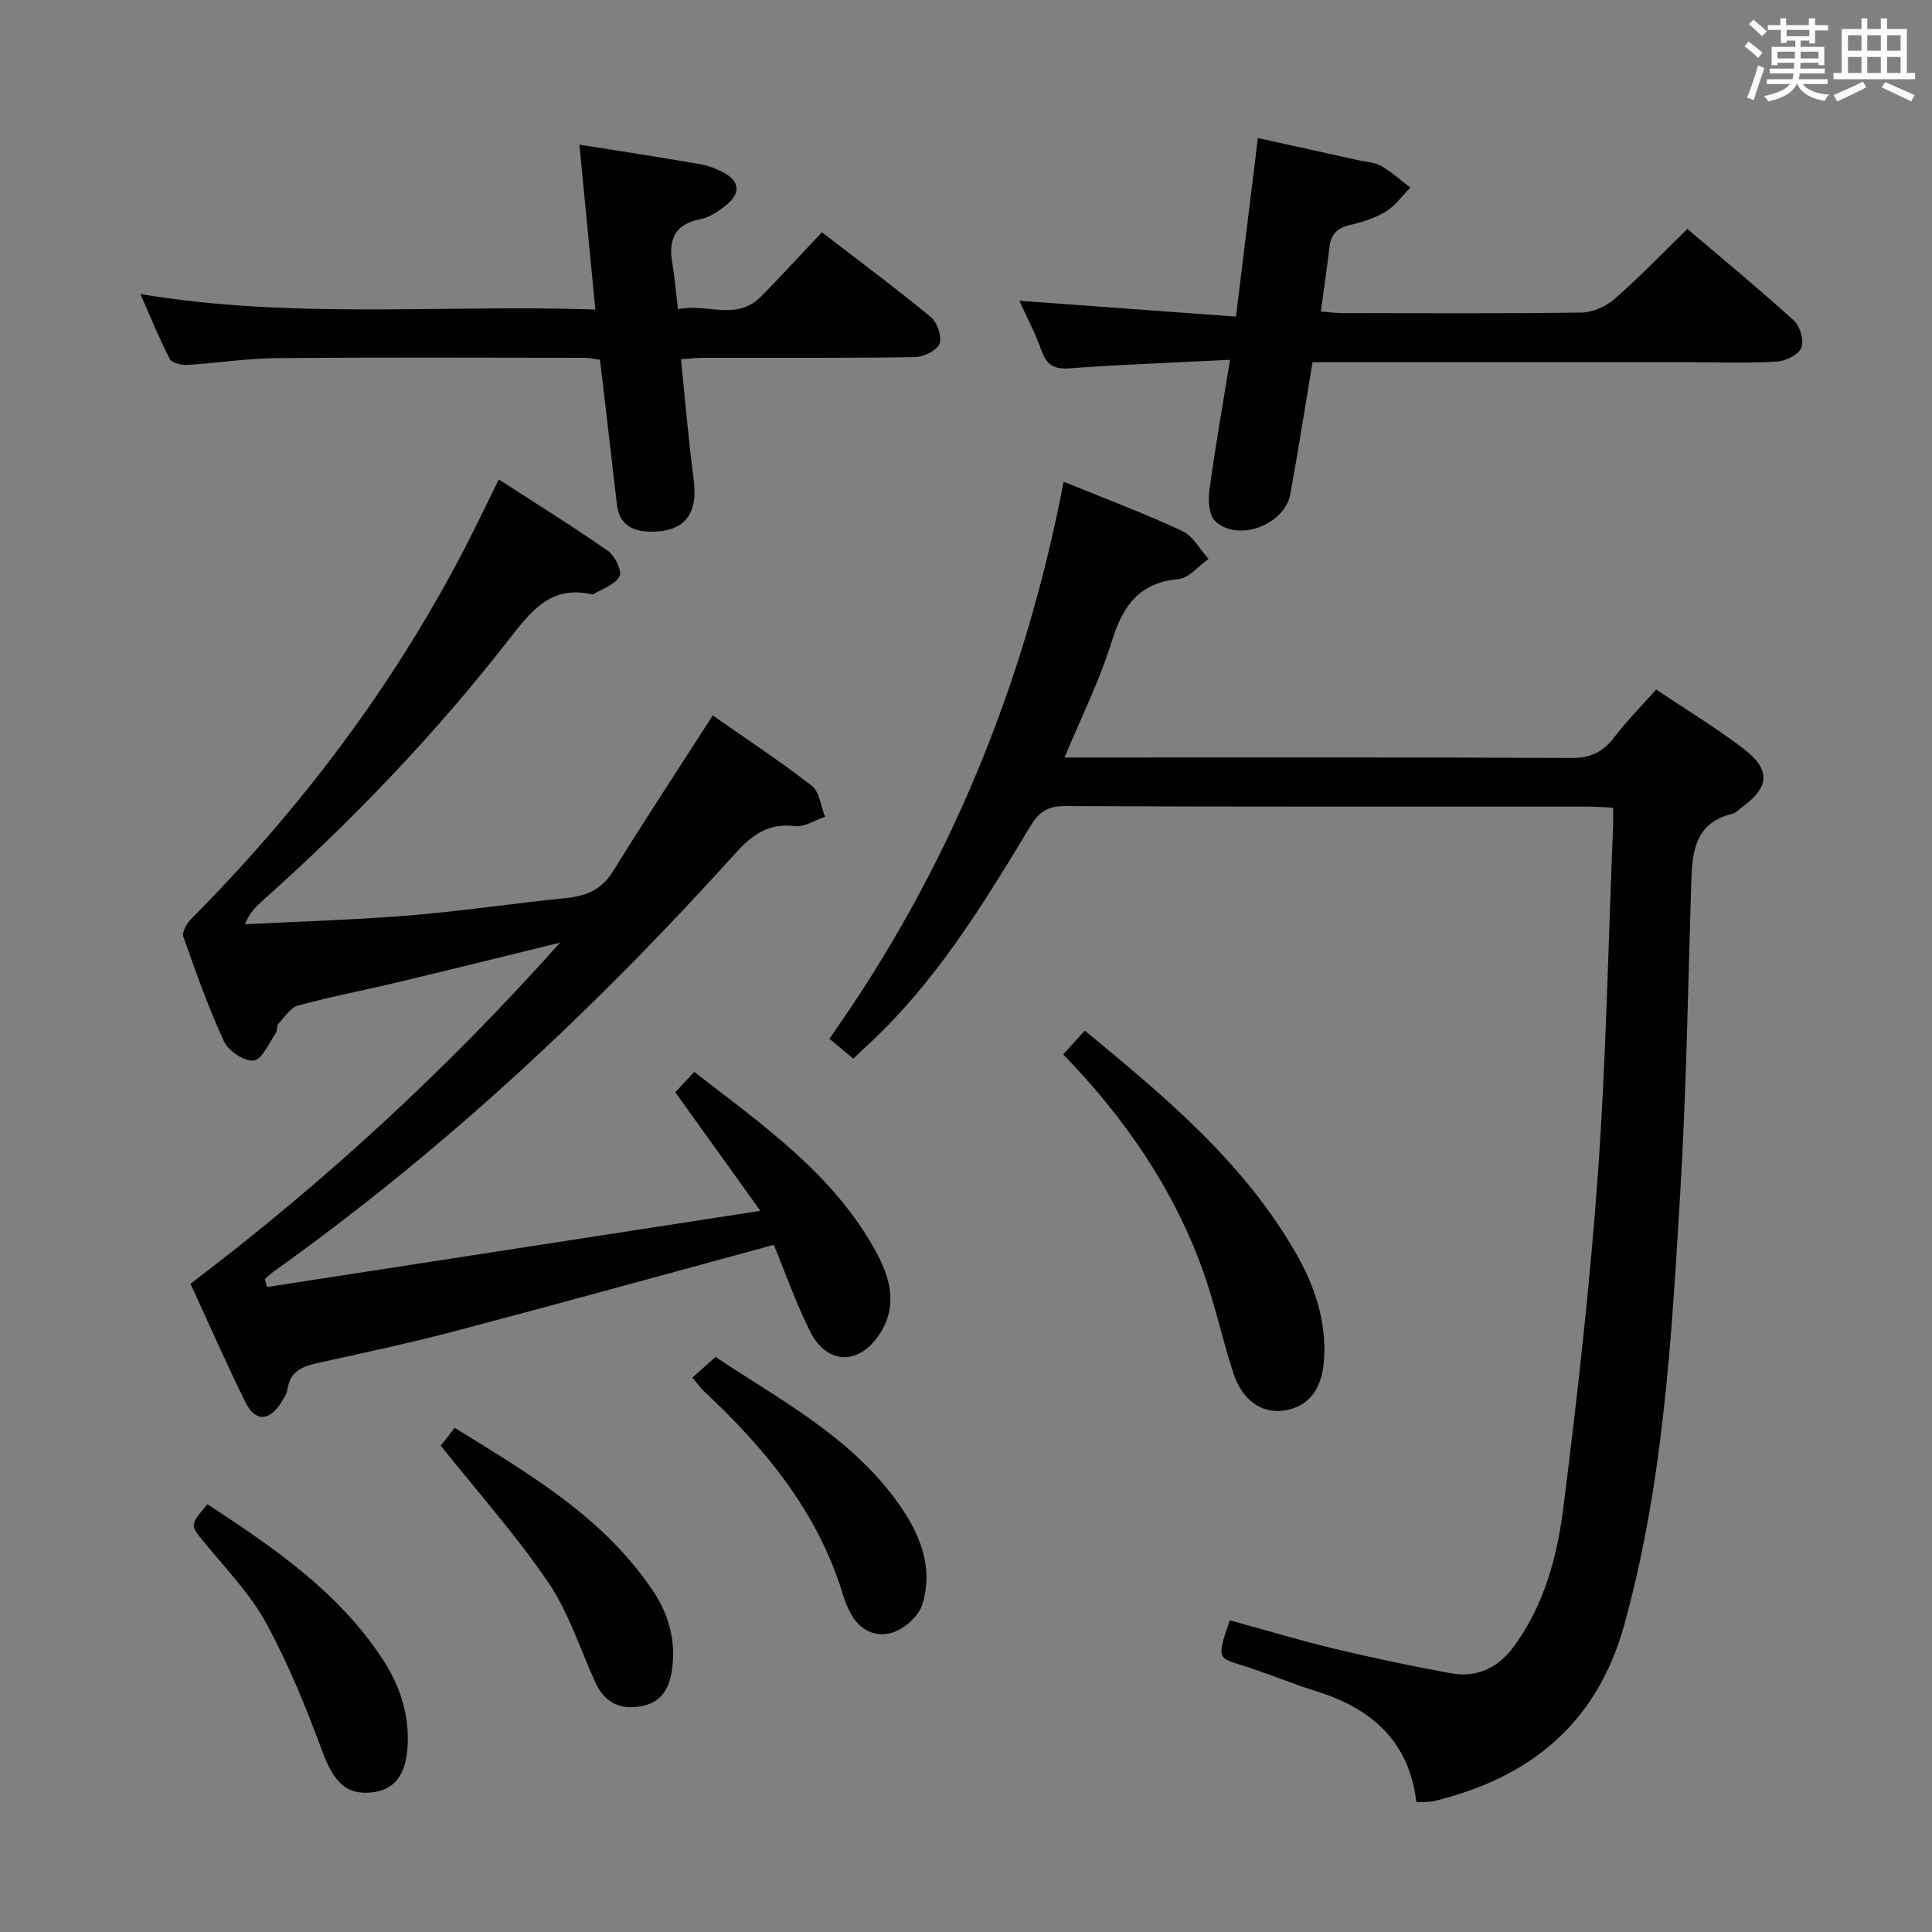 <svg enable-background="new 0 0 400 400" viewBox="0 0 400 400" xmlns="http://www.w3.org/2000/svg"><rect x="0" y="0" width="400" height="400" fill="#808080" stroke="none"/><g fill="#010100"><path d="m220.4 156.83h5.4c33.16 0 66.32-.07 99.48.1 3.93.02 6.53-1.16 8.85-4.19 2.61-3.4 5.64-6.47 8.76-9.98 6.2 4.16 12.32 7.86 17.98 12.17 5.81 4.43 5.55 7.95-.22 12.22-.67.49-1.31 1.19-2.07 1.37-7.6 1.85-8.22 7.73-8.42 14.06-.67 21.45-1 42.93-2.28 64.34-1.81 30.16-3.47 60.39-11.67 89.74-5.63 20.16-19.46 31.44-39.26 36.22-1.09.26-2.26.16-3.7.25-1.48-12.63-9.29-19.41-20.7-22.97-4.59-1.43-9.06-3.26-13.62-4.81-6.59-2.23-7.4-1.06-4.31-9.89 7.21 1.98 14.44 4.16 21.77 5.92 7.9 1.9 15.86 3.56 23.85 5.03 5.35.98 9.77-.92 13.08-5.38 6.46-8.7 9.12-18.93 10.41-29.28 2.86-22.89 5.47-45.85 7.11-68.86 1.7-23.88 2.14-47.85 3.13-71.79.05-1.14.01-2.29.01-3.87-1.87-.09-3.47-.23-5.07-.23-36.16-.01-72.32.05-108.48-.11-3.55-.02-5.37 1.3-7.07 4.12-9.83 16.25-19.69 32.49-33.88 45.5-.85.78-1.68 1.6-2.81 2.68-1.53-1.28-3-2.51-4.95-4.14 24.6-34.74 40.39-73.15 48.5-115.32 8.41 3.43 16.62 6.52 24.55 10.2 2.23 1.03 3.65 3.81 5.45 5.78-2.08 1.46-4.06 3.99-6.25 4.19-8.22.75-11.52 5.6-13.79 12.89-2.47 8.02-6.28 15.62-9.78 24.04z"/><path d="m55.31 266.46c33.54-5.18 67.08-10.36 102.12-15.77-6.44-8.97-11.91-16.6-17.62-24.55 1.08-1.16 2.31-2.47 3.93-4.21 14.13 10.97 28.82 21.12 37.63 37.23 2.95 5.4 4.54 11.2.78 17-4.26 6.57-10.94 6.46-14.44-.53-2.95-5.89-5.13-12.17-7.5-17.9-22.07 5.99-43.76 11.99-65.52 17.74-9.45 2.5-19.03 4.54-28.58 6.65-3.24.72-6.04 1.59-6.58 5.49-.13.94-.75 1.85-1.27 2.69-2.46 3.97-5.38 4.15-7.42.05-3.99-8.02-7.56-16.24-11.4-24.57 27.65-20.93 52.78-44.06 76.53-70.62-12.04 2.95-22.72 5.6-33.42 8.16-6.93 1.65-13.94 2.99-20.81 4.86-1.61.44-2.84 2.41-4.11 3.8-.39.43-.17 1.38-.52 1.89-1.43 2.06-2.8 5.45-4.54 5.69-1.92.26-5.26-1.94-6.17-3.91-3.27-7.05-5.87-14.42-8.45-21.76-.32-.92.72-2.72 1.62-3.63 22.44-22.58 41.45-47.68 56.22-75.93 2.45-4.69 4.71-9.47 7.48-15.07 7.77 5.03 15.33 9.72 22.6 14.8 1.44 1.01 2.96 4.11 2.4 5.24-.85 1.71-3.48 2.53-5.36 3.71-.12.08-.34.07-.49.03-8.32-1.89-12.47 3.46-16.89 9.15-15.37 19.76-32.64 37.77-51.33 54.43-1.3 1.16-2.54 2.39-3.49 4.74 11.38-.59 22.78-.91 34.13-1.84 10.76-.88 21.45-2.49 32.19-3.57 4.19-.42 7.47-1.66 9.85-5.5 6.56-10.58 13.4-20.99 20.69-32.33 6.59 4.62 13.75 9.33 20.49 14.56 1.61 1.25 1.88 4.23 2.76 6.42-2.09.7-4.27 2.19-6.24 1.94-5.46-.69-8.85 1.78-12.3 5.6-28.96 32.11-60.39 61.52-95.67 86.65-.64.45-1.18 1.03-1.77 1.55.14.54.3 1.08.47 1.62z"/><path d="m254.67 74.5c-11.62.58-22.41.97-33.17 1.75-3.24.24-4.81-.64-5.87-3.66-1.2-3.43-2.93-6.67-4.58-10.32 14.94 1.09 29.53 2.16 44.84 3.28 1.56-12.69 3.01-24.47 4.54-36.97 6.99 1.54 13.87 3.05 20.75 4.58 1.62.36 3.42.42 4.8 1.21 2.16 1.23 4.03 2.96 6.02 4.48-1.67 1.68-3.11 3.74-5.07 4.94-2.23 1.36-4.87 2.2-7.43 2.79-2.66.61-3.95 1.96-4.26 4.62-.49 4.27-1.13 8.53-1.78 13.3 1.64.12 3.05.32 4.46.32 16.5.02 33 .12 49.5-.11 2.33-.03 5.08-1.26 6.86-2.81 5.11-4.47 9.83-9.39 15.08-14.5 7.3 6.21 14.85 12.44 22.09 19.01 1.27 1.16 2.1 4.17 1.48 5.64-.61 1.44-3.27 2.72-5.1 2.82-5.98.35-11.99.13-17.99.13-24.17 0-48.33 0-72.5 0-1.8 0-3.6 0-5.59 0-1.57 9.38-2.97 18.37-4.61 27.31-1.17 6.39-10.84 9.99-15.53 5.6-1.28-1.2-1.51-4.22-1.24-6.28 1.17-8.7 2.71-17.36 4.3-27.13z"/><path d="m140.37 64.03c5.81-1.32 12.03 2.52 17.09-2.55 4.22-4.22 8.22-8.65 12.71-13.39 7.69 5.92 15.28 11.56 22.55 17.56 1.33 1.1 2.36 4.09 1.79 5.53-.56 1.41-3.31 2.73-5.11 2.76-14.66.22-29.33.12-43.99.14-1.29 0-2.59.17-4.42.3.88 8.5 1.54 16.74 2.63 24.91.97 7.22-1.98 10.93-9.1 10.78-3.85-.08-6.34-1.63-6.81-5.72-.9-7.92-1.85-15.84-2.77-23.76-.23-1.96-.46-3.92-.72-6.1-1.19-.16-2.13-.41-3.07-.41-21.33-.02-42.66-.12-63.99.07-6.13.05-12.25 1.04-18.39 1.4-1.22.07-3.2-.4-3.63-1.24-2.13-4.11-3.86-8.42-6.08-13.44 31.5 5.28 62.53 2.15 94.2 3.21-1.13-11.7-2.19-22.68-3.3-34.14 8.66 1.38 16.81 2.63 24.94 4.04 1.77.31 3.55 1 5.12 1.87 3.13 1.74 3.21 4.17.6 6.38-1.61 1.36-3.58 2.75-5.58 3.14-5.48 1.08-6.7 4.34-5.82 9.27.49 2.91.72 5.87 1.15 9.39z"/><path d="m220.13 218.3c1.63-1.8 2.93-3.23 4.46-4.92 16.6 13.66 32.8 27.16 43.59 45.86 3.97 6.88 6.47 14.16 5.95 22.26-.4 6.08-3.13 9.67-8.06 10.5-4.69.79-8.83-1.94-10.71-7.71-2.37-7.24-3.93-14.75-6.55-21.89-6.1-16.6-15.93-30.91-28.68-44.1z"/><path d="m143.36 285.2c1.55-1.38 3.01-2.68 4.77-4.25 13.58 8.99 28.13 16.62 37.85 30.28 4.44 6.24 7.38 13.22 4.97 20.95-.73 2.34-3.45 4.84-5.83 5.71-3.43 1.25-6.89-.09-8.87-3.64-.64-1.15-1.21-2.38-1.59-3.65-5.14-17.33-16.14-30.65-29.04-42.69-.71-.68-1.26-1.51-2.26-2.71z"/><path d="m42.95 311.44c13.77 9.01 27.03 18.08 36.15 31.89 3.57 5.4 5.6 11.25 5.31 17.82-.27 6.23-2.63 9.45-7.53 9.96-5.22.54-7.84-2.32-10.05-8.27-3.39-9.11-7.05-18.21-11.68-26.72-3.29-6.04-8.26-11.19-12.68-16.57-3.13-3.82-3.28-3.69.48-8.11z"/><path d="m91.24 299.3c.53-.67 1.53-1.94 2.9-3.68 15.36 9.51 30.88 18.47 41.16 33.92 3.25 4.89 4.65 10.23 3.84 16.09-.51 3.71-2 6.69-6.05 7.55-4.49.95-7.84-.52-9.8-4.8-3.18-6.94-5.5-14.46-9.73-20.68-6.58-9.72-14.46-18.55-22.32-28.4z"/></g><path d="m361.2 9.6.8-1c.9.7 1.9 1.4 2.9 2.3l-.9 1.1c-1-1-2-1.8-2.8-2.4zm.5 10.6c.9-2.1 1.6-4.3 2.3-6.7.4.2.8.4 1.3.6-.7 2.1-1.5 4.3-2.2 6.6zm.4-15.2.9-.9c1 .8 2 1.6 2.8 2.4l-1 1c-.9-.9-1.8-1.7-2.7-2.5zm12.5-1.2h1.2v1.4h2.7v1.1h-2.7v2.7h-1.2v-.6h-1.8v1.3h4.9v3.8h-1.2v-.5h-3.7c0 .4-.1.9-.1 1.2h5.1v1h-5.2c0 .5-.1.9-.2 1.2h6v1h-5.2c1.1 1.3 2.9 2 5.5 2.2-.4.4-.7.8-.9 1.3-2.9-.5-4.8-1.6-5.7-3.5h-.1c-.8 1.7-2.7 2.9-5.9 3.6-.2-.4-.6-.8-.9-1.1 2.8-.6 4.6-1.4 5.4-2.5h-4.8v-1h5.3c.1-.3.2-.7.2-1.2h-4.9v-1h5c0-.4 0-.8.1-1.2h-3.5v.5h-1.2v-3.8h4.9v-1.3h-1.8v.5h-1.2v-2.7h-2.7v-1h2.6v-1.4h1.2v1.4h4.7v-1.4zm-6.6 8.3h3.6c0-.4 0-.9 0-1.4h-3.6zm1.9-4.6h4.7v-1.3h-4.7zm6.6 3.2h-3.7v1.4h3.7z" fill="#fbfafc"/><path d="m385.3 3.8h1.3v2.2h2.8v-2.2h1.3v2.2h4.1v9.1h1.7v1.3h-16.9v-1.3h1.7v-9.1h4.1v-2.2zm.4 13.1.7 1.2c-1.8.9-3.8 1.9-6 2.9-.2-.4-.5-.8-.8-1.3 2.3-1 4.3-1.9 6.1-2.8zm-3.1-6.4h2.8v-3.2h-2.8zm0 4.6h2.8v-3.3h-2.8zm4-4.6h2.8v-3.2h-2.8zm0 4.6h2.8v-3.3h-2.8zm3.7 1.9c2.1.9 4.1 1.8 6.1 2.7l-.7 1.3c-2.2-1.1-4.2-2-6.1-2.9zm3.2-9.7h-2.8v3.2h2.8zm-2.8 7.8h2.8v-3.3h-2.8z" fill="#fbfafc"/></svg>